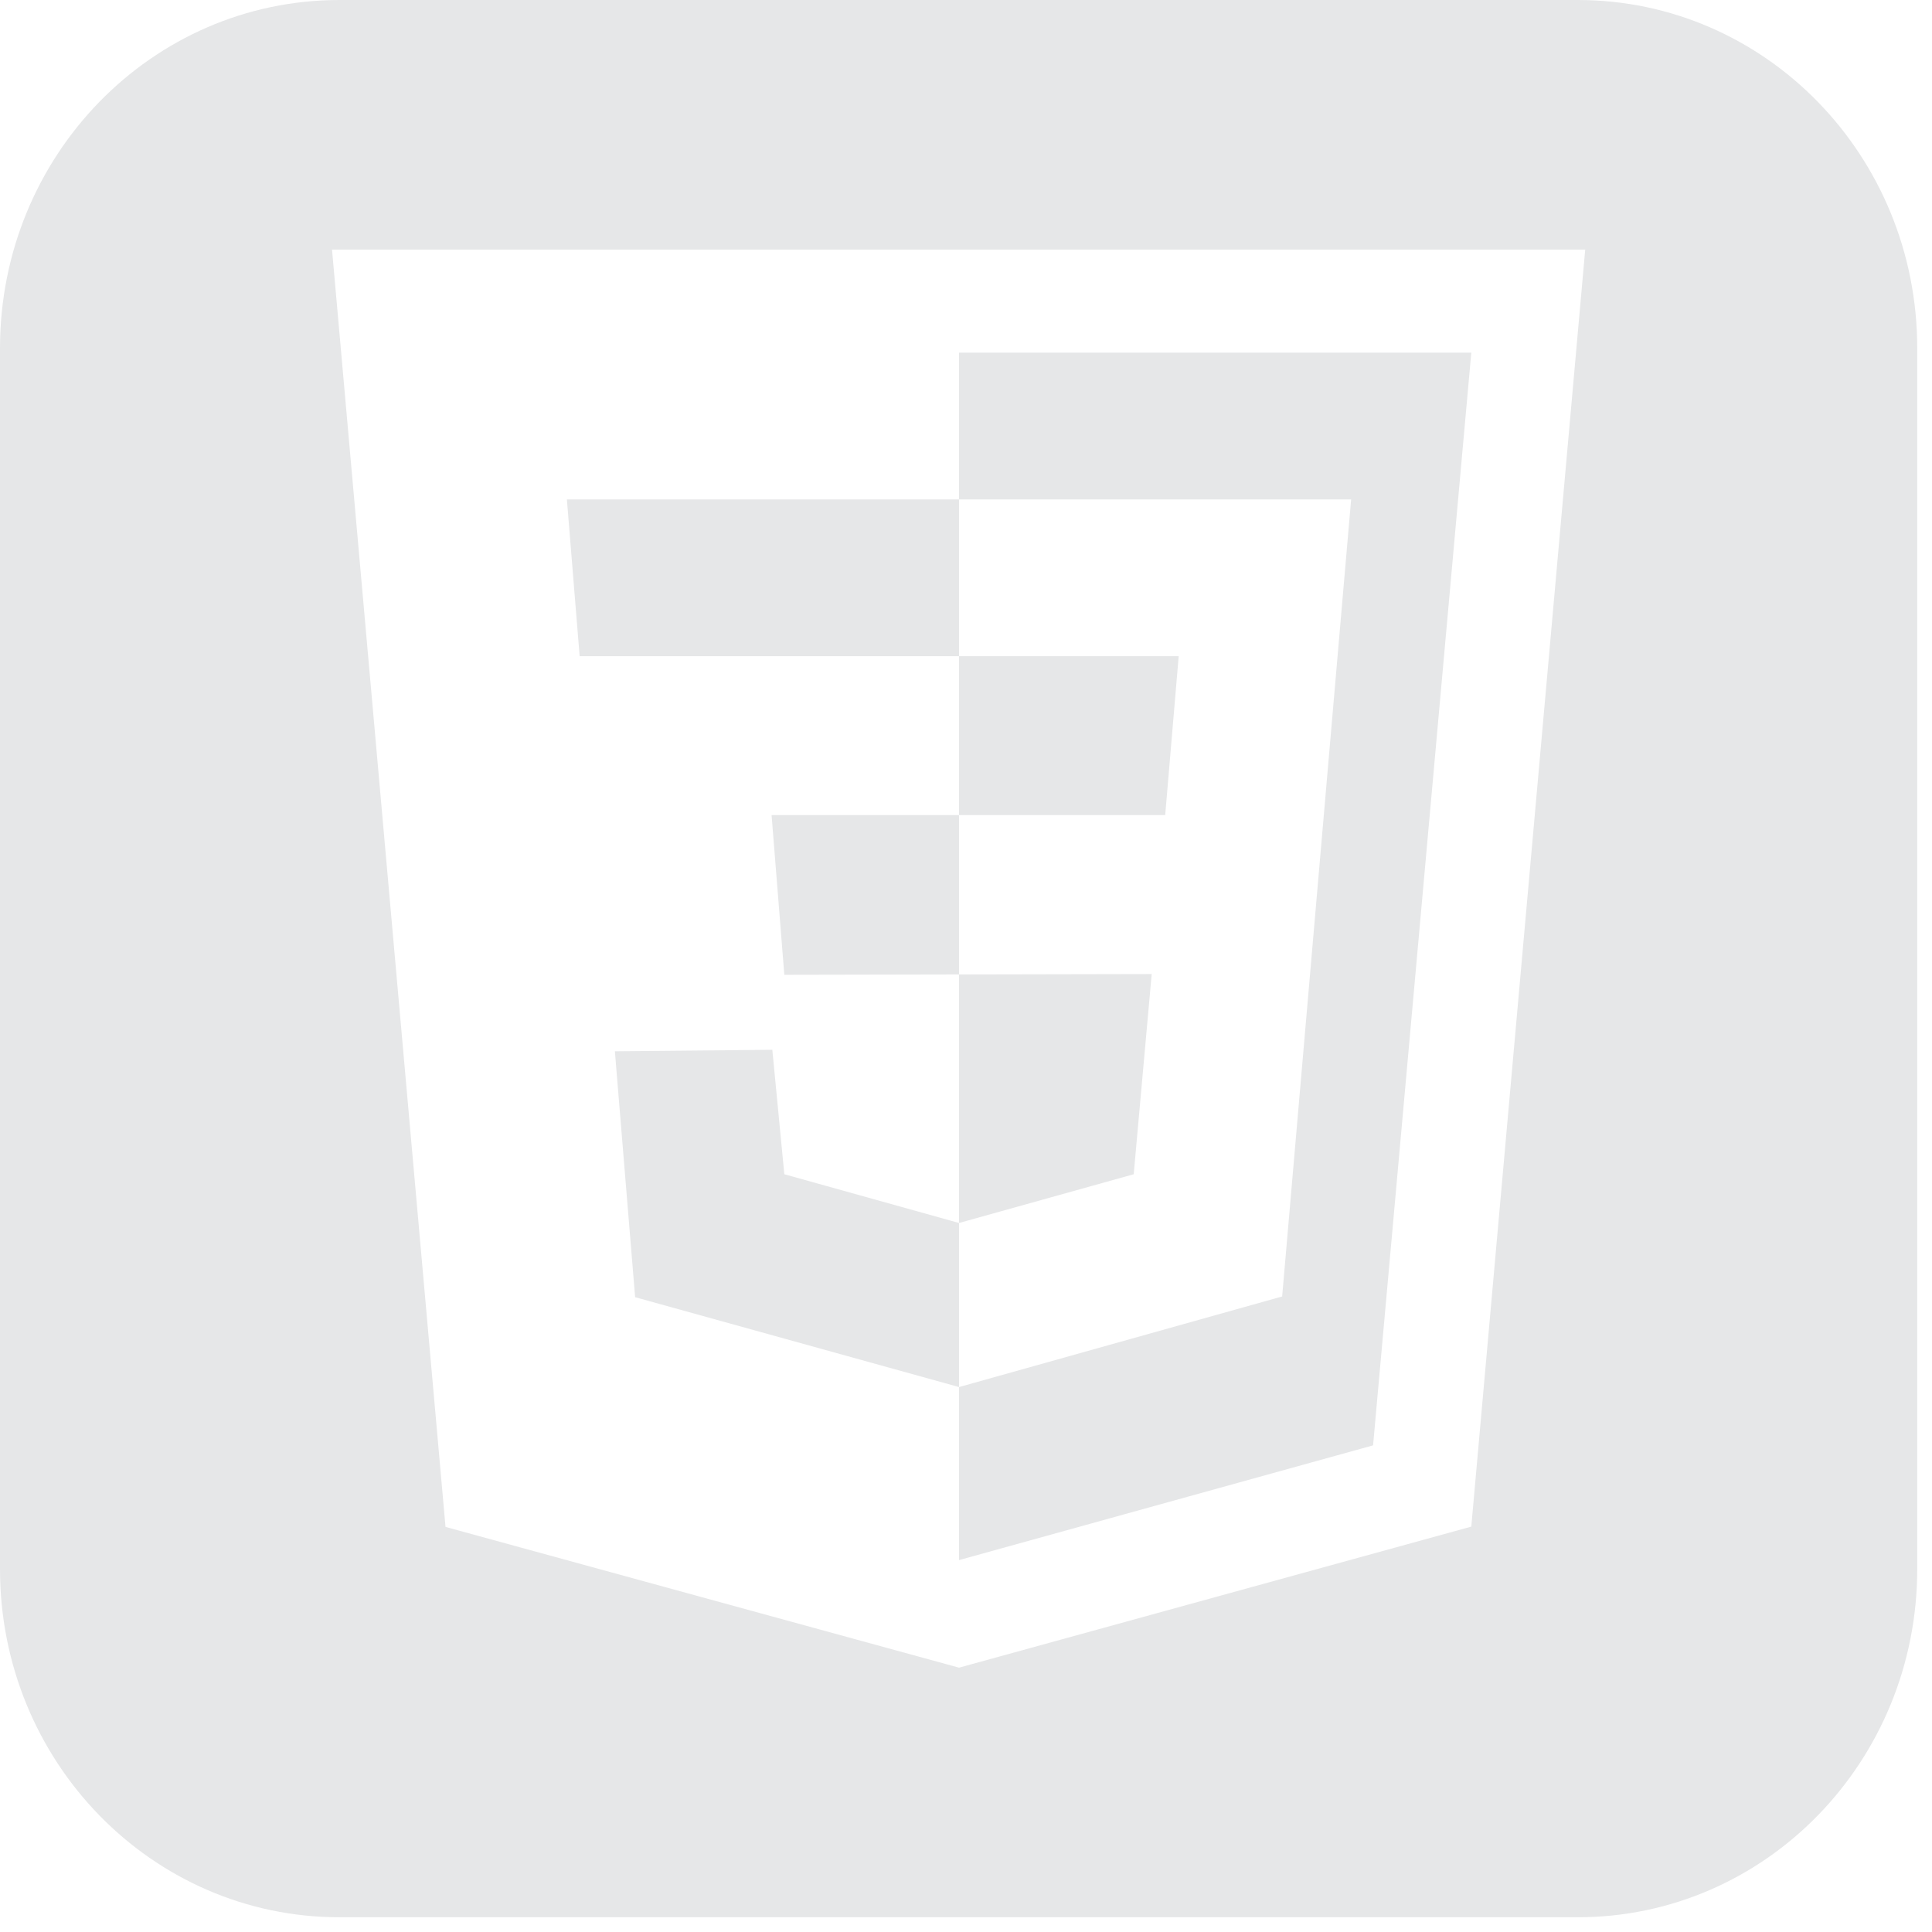 <svg role="img" viewBox="0 0 185 185" xmlns="http://www.w3.org/2000/svg">
  <!-- Created by github.com/AlexTamayo -->
    <title>Css3 Flat V2</title>
  <path fill="#e6e7e8"
    d="M151.076,0H32.51C14.534,0,0,14.907,0,33.345v116.9c0,18.437,14.534,33.344,32.51,33.344H151.076c17.976,0,32.51-14.907,32.51-33.344V33.345C183.586,14.907,169.052,0,151.076,0ZM140.885,146.182,91.832,159.688,42.661,146.211,31.793,23.9h120Z" />
  <polygon fill="#e6e7e8"
    points="73.883 78.051 75.104 93.343 91.832 93.309 91.832 78.051 111.574 78.051 112.867 62.831 91.832 62.831 91.832 78.051 73.883 78.051" />
  <polygon fill="#e6e7e8" points="91.832 62.831 91.832 47.826 54.283 47.826 55.504 62.831 91.832 62.831" />
  <polygon fill="#e6e7e8"
    points="91.831 117.107 75.104 112.44 73.955 100.523 58.878 100.666 60.817 124.214 91.831 132.819 91.832 132.819 91.832 117.107 108.559 112.44 110.282 93.271 91.832 93.309 91.832 117.107 91.831 117.107" />
  <polygon fill="#e6e7e8"
    points="122.774 124.143 91.832 132.819 91.832 149.389 131.48 138.401 140.885 33.769 91.832 33.769 91.832 47.826 129.379 47.826 122.774 124.143" />
</svg>